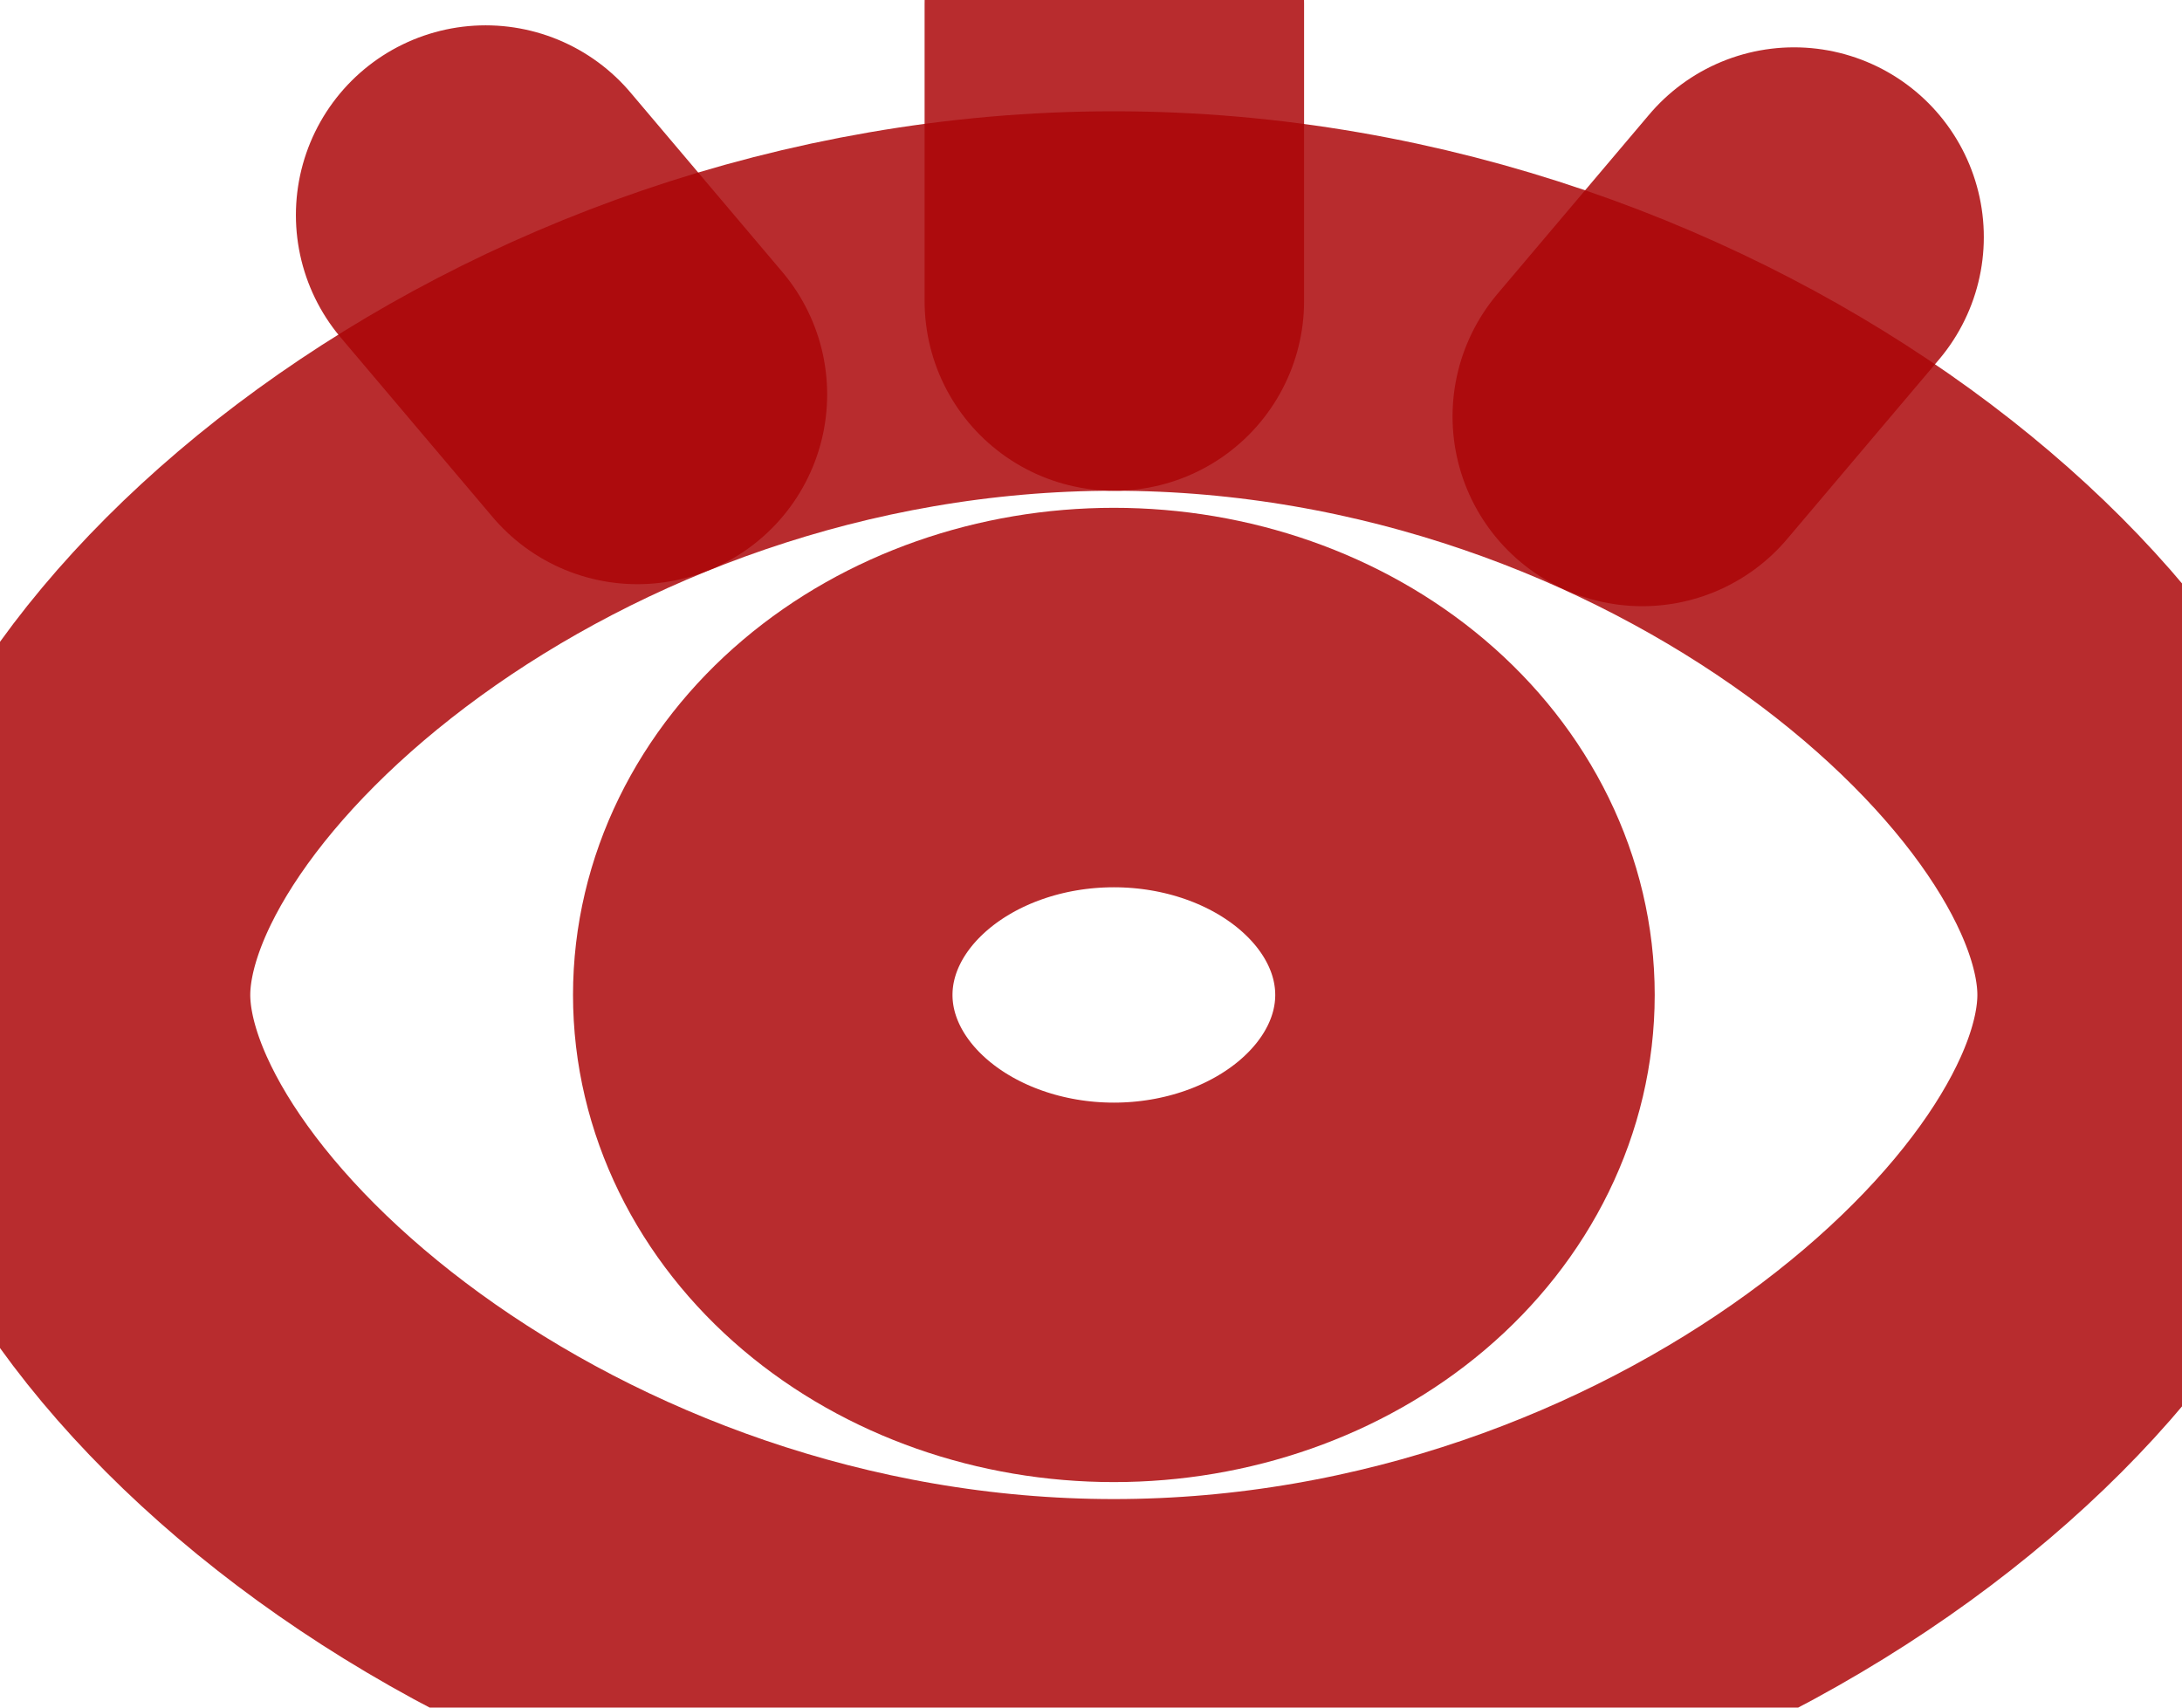 <svg width="23" height="18" viewBox="0 0 23 18" fill="none" xmlns="http://www.w3.org/2000/svg">
<path d="M11.741 17.802C17.873 17.802 22.843 13.454 22.843 10.488C22.843 7.521 17.873 3.173 11.741 3.173C5.609 3.173 0.638 7.524 0.638 10.488C0.638 13.451 5.609 17.802 11.741 17.802Z" stroke="#AB0508" stroke-opacity="0.84" stroke-width="4" stroke-linejoin="round"/>
<path d="M11.741 13.623C12.723 13.623 13.664 13.292 14.358 12.704C15.052 12.116 15.442 11.319 15.442 10.488C15.442 9.656 15.052 8.859 14.358 8.271C13.664 7.683 12.723 7.353 11.741 7.353C10.759 7.353 9.818 7.683 9.124 8.271C8.43 8.859 8.04 9.656 8.04 10.488C8.04 11.319 8.43 12.116 9.124 12.704C9.818 13.292 10.759 13.623 11.741 13.623Z" stroke="#AB0508" stroke-opacity="0.84" stroke-width="4" stroke-linejoin="round"/>
<path d="M5.119 2.267L6.719 4.158M18.911 2.499L17.311 4.39M11.746 0.038V3.173" stroke="#AB0508" stroke-opacity="0.84" stroke-width="4" stroke-linecap="round"/>
</svg>

